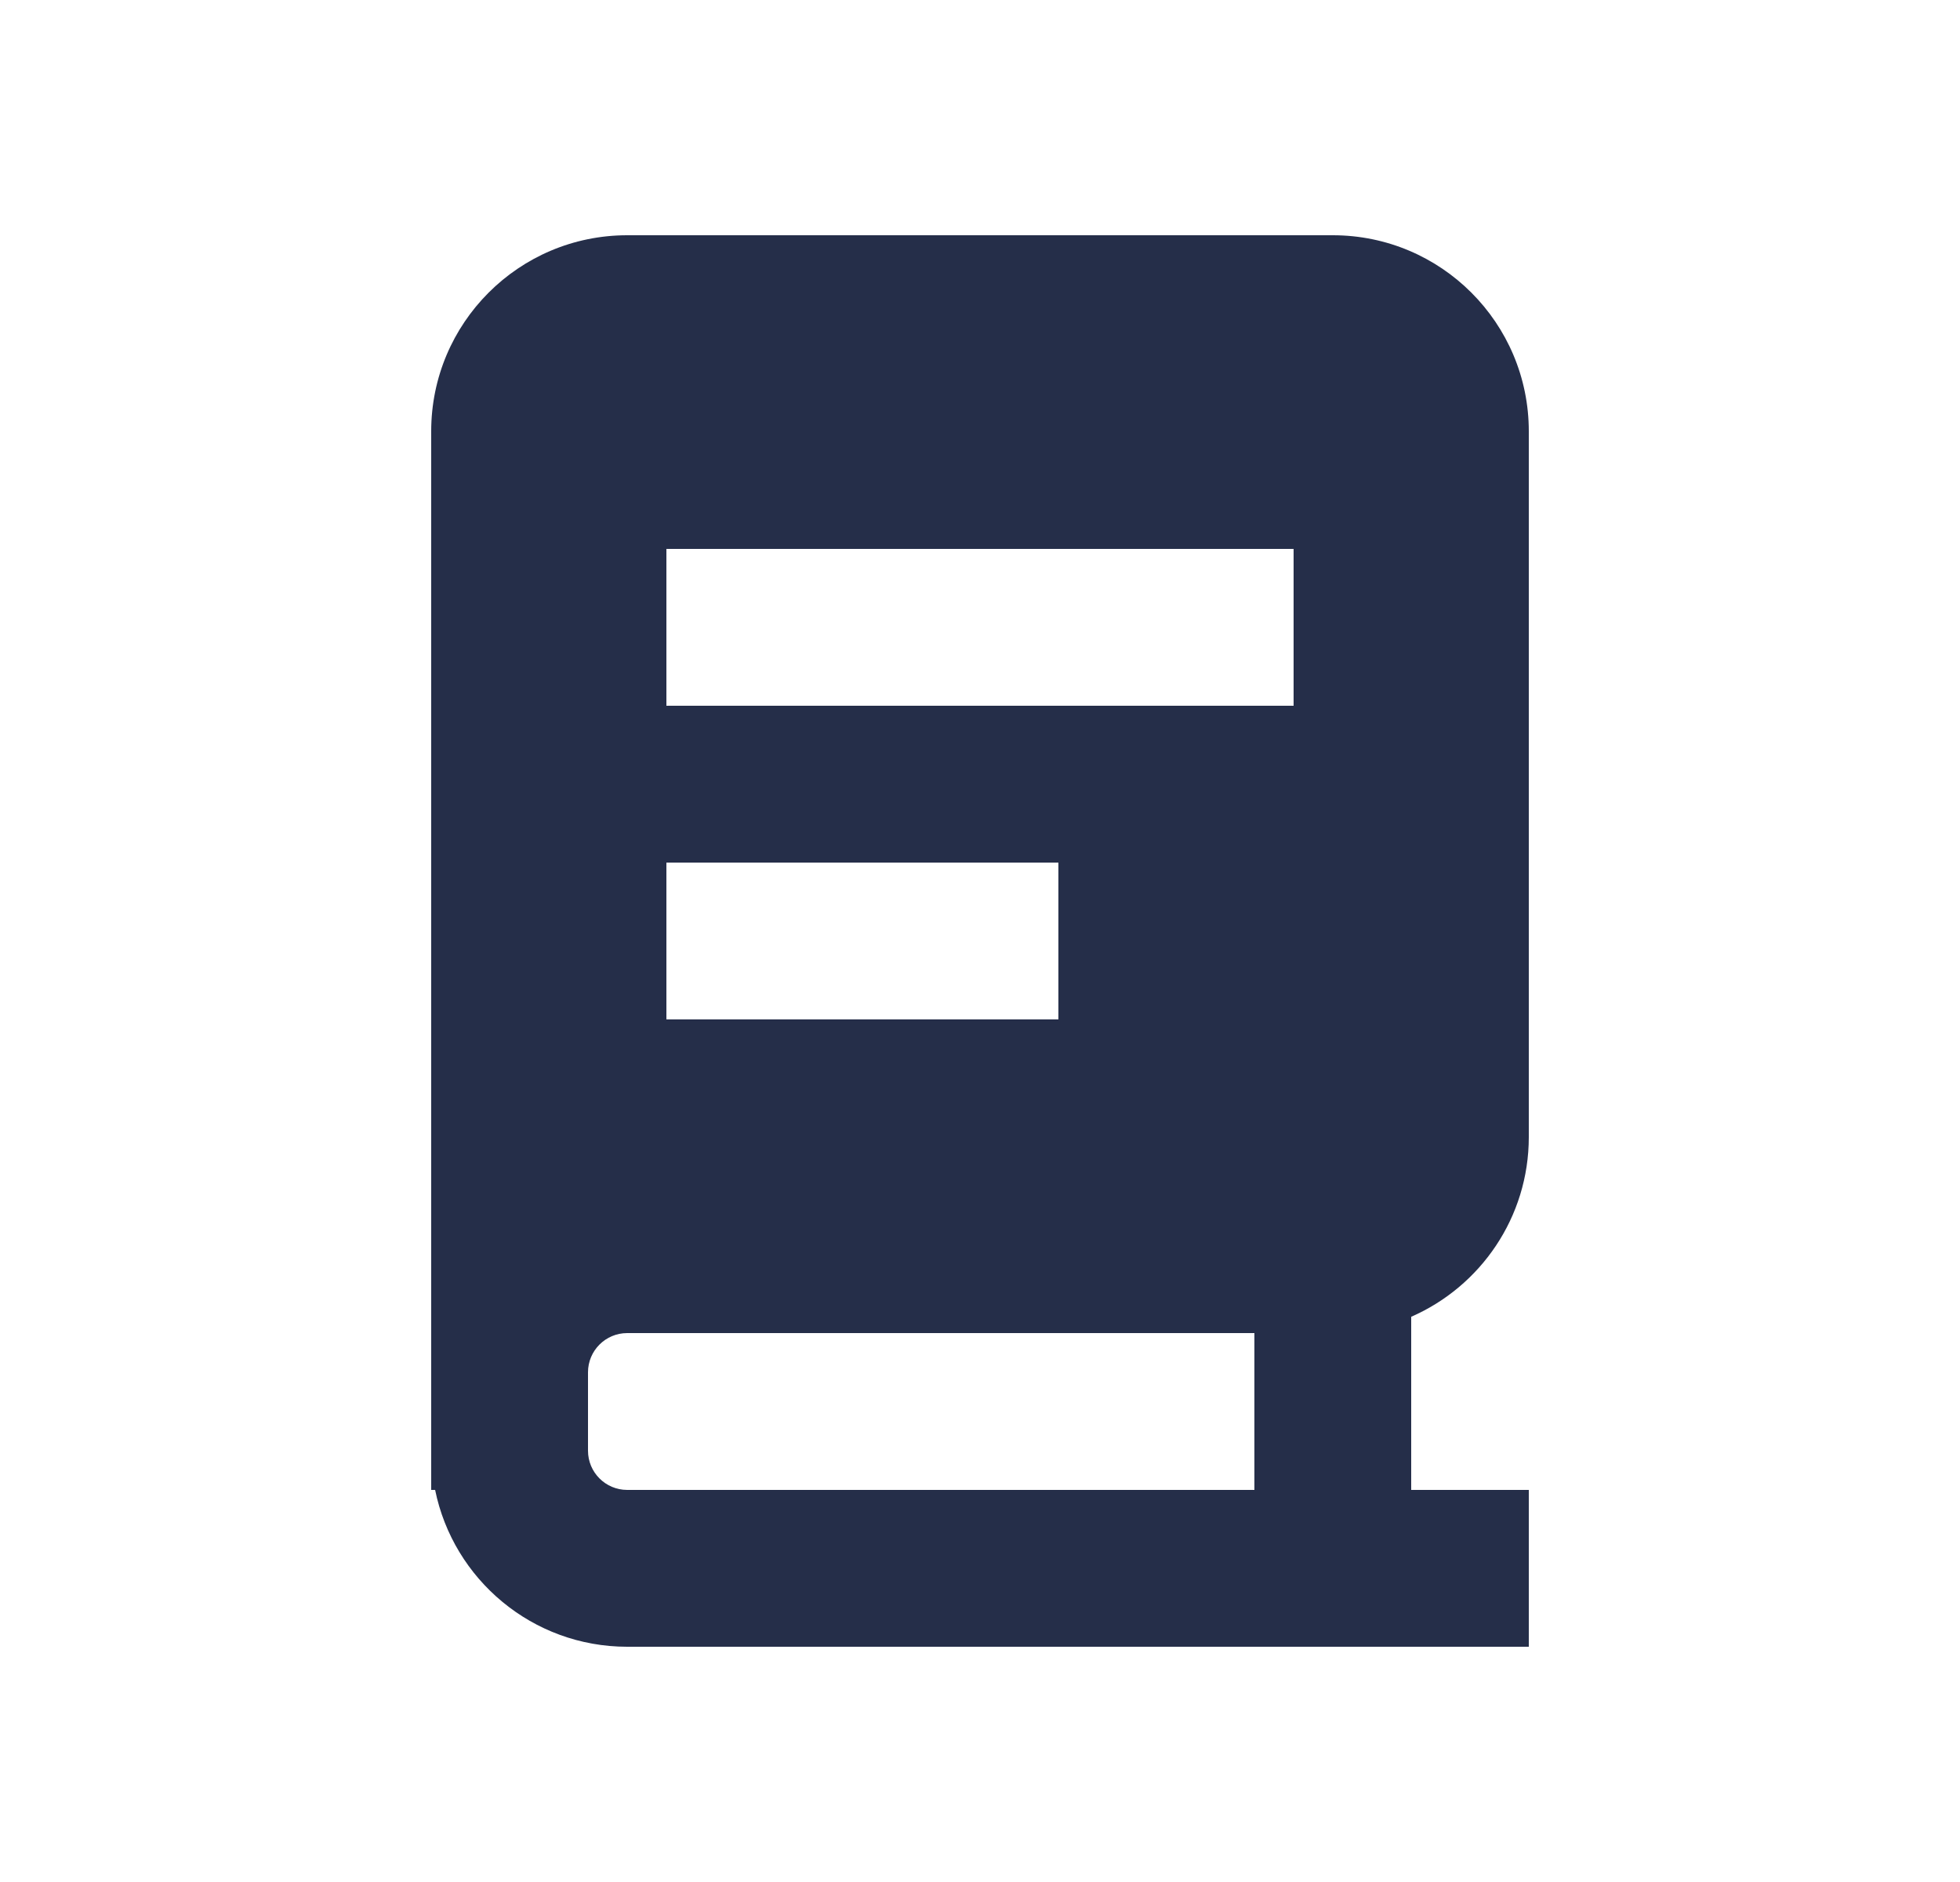 <svg width="25" height="24" viewBox="0 0 25 24" fill="none" xmlns="http://www.w3.org/2000/svg">
<path fill-rule="evenodd" clip-rule="evenodd" d="M5.5 5.5C5.5 4.119 6.619 3 8 3H17C18.381 3 19.5 4.119 19.5 5.5V14.5C19.5 15.525 18.883 16.406 18 16.792V19H19.5V21H8C6.791 21 5.782 20.141 5.55 19H5.5V5.5ZM7.5 17.5V18.5C7.5 18.776 7.724 19 8 19H16V17H8C7.724 17 7.5 17.224 7.5 17.5ZM8.5 7H16.5V9H8.5V7ZM8.5 11V13H13.5V11H8.5Z" fill="#252E49"/>
</svg>
